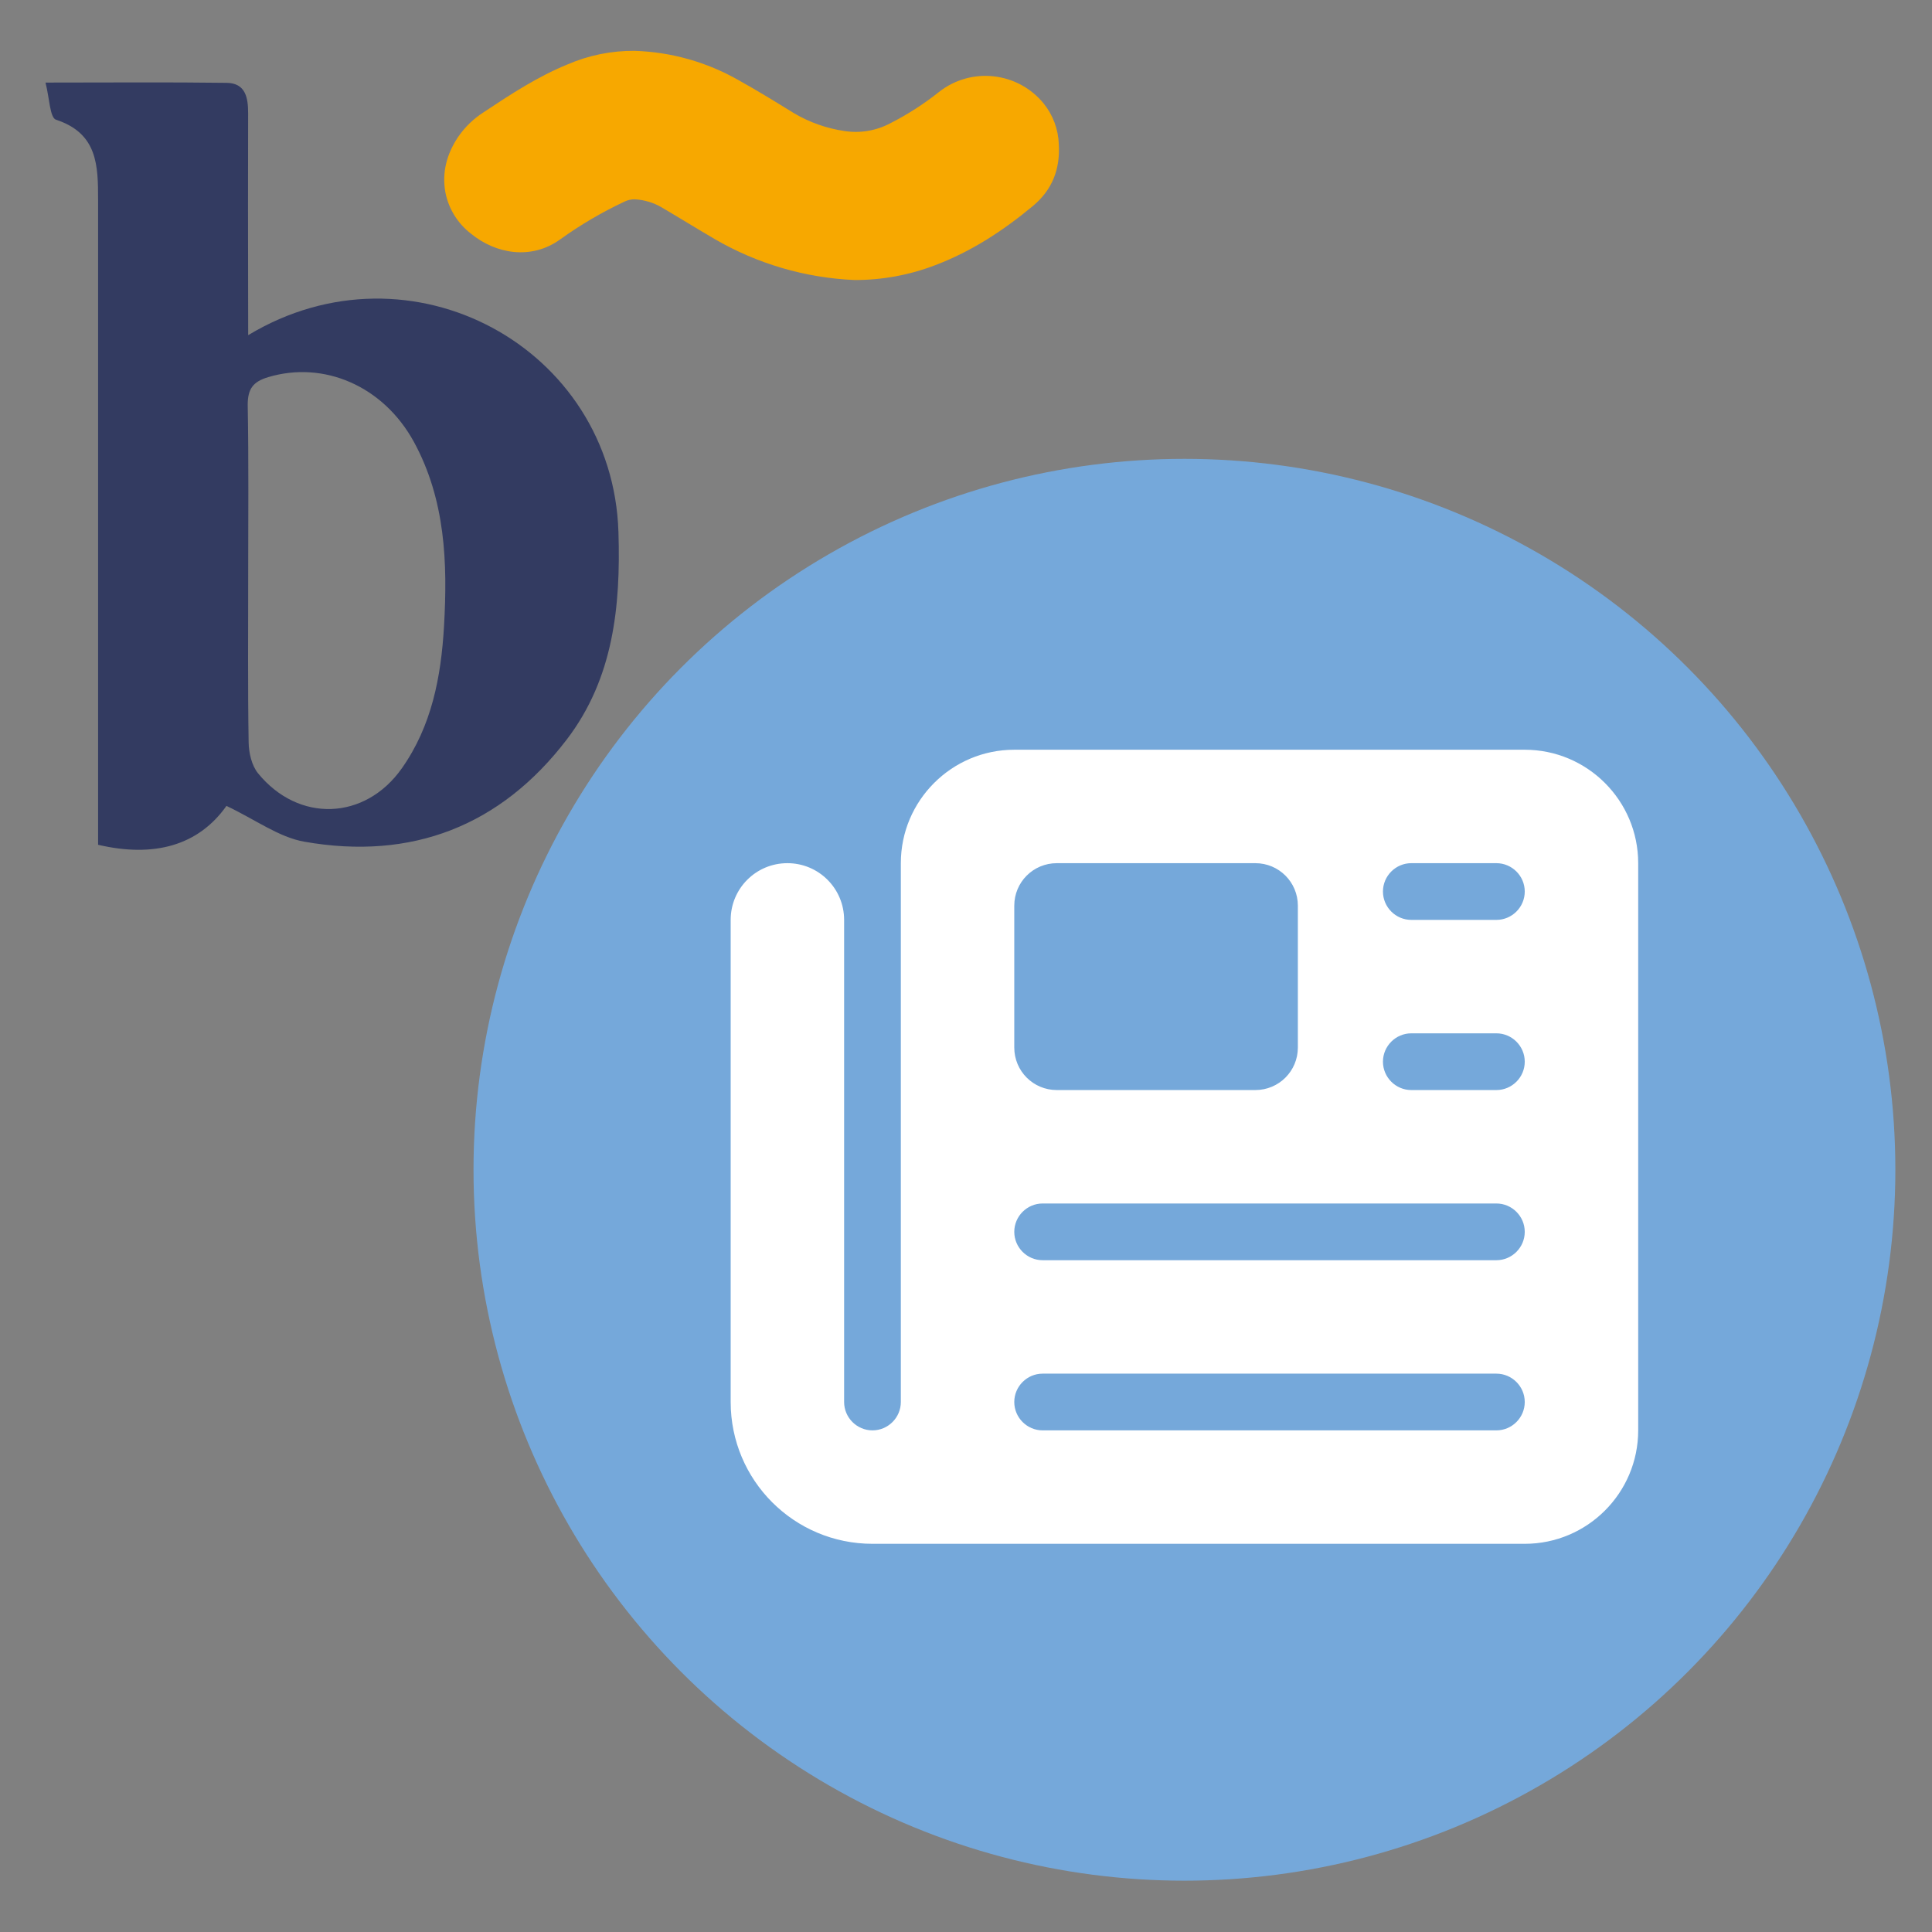 <?xml version="1.0" encoding="utf-8"?>
<!-- Generator: Adobe Illustrator 16.0.0, SVG Export Plug-In . SVG Version: 6.00 Build 0)  -->
<svg version="1.2" baseProfile="tiny" id="Layer_1" xmlns="http://www.w3.org/2000/svg" xmlns:xlink="http://www.w3.org/1999/xlink"
	 x="0px" y="0px" width="512px" height="512px" viewBox="0 0 512 512" xml:space="preserve">
<rect x="0" y="0" width="512" height="512" fill="#808080" stroke="none"/>
<circle fill="#75A8DA" cx="313.887" cy="310" r="188.401"/>
<path fill="#333B61" d="M65.773,88.821c43.079-25.982,96.633,3.288,98.123,52.228c0.614,19.705-1.354,38.771-13.689,54.918
	c-17.502,22.932-41.127,32.099-69.539,27.095c-6.782-1.191-12.96-5.845-20.654-9.491c-7.433,10.512-19.173,13.771-34.02,10.305
	v-8.472c0-54.146,0-108.286,0-162.424c0-9.086-0.093-17.629-11.146-21.25c-1.653-0.542-1.734-5.816-2.791-9.847
	c16.961,0,32.512-0.135,48.027,0.072c5.013,0.072,5.681,3.976,5.672,8.065c-0.036,16.545-0.036,33.087,0,49.626L65.773,88.821z
	 M65.773,152.4c0,14.773-0.126,29.55,0.118,44.325c0.045,2.771,0.804,6.132,2.483,8.198c10.735,13.178,28.385,12.519,38.129-1.326
	c7.911-11.234,10.386-24.224,11.162-37.589c0.976-16.859,0.371-33.576-7.976-48.901c-8.128-14.856-23.903-21.575-38.626-17.159
	c-4.056,1.219-5.419,3.143-5.419,7.387c0.28,15.021,0.126,30.047,0.126,45.048L65.773,152.4L65.773,152.4z"/>
<path fill="#F7A800" d="M226.464,74.209c-13.038-0.563-25.744-4.279-37.027-10.837c-4.724-2.755-9.374-5.645-14.089-8.417
	c-2.158-1.26-4.585-1.99-7.08-2.132c-0.957-0.024-1.905,0.183-2.764,0.605c-5.972,2.799-11.67,6.146-17.023,9.995
	c-7.758,5.602-17.159,3.813-23.634-1.472c-3.53-2.695-5.952-6.589-6.81-10.945c-0.969-5.327,0.37-10.179,3.313-14.631
	c1.804-2.657,4.134-4.922,6.845-6.646c7.101-4.715,14.227-9.395,22.183-12.646c5.622-2.435,11.689-3.665,17.816-3.61
	c9.677,0.31,19.13,2.979,27.536,7.773c4.978,2.766,9.825,5.753,14.666,8.742c4.108,2.432,8.651,4.039,13.375,4.732
	c4.156,0.648,8.412-0.063,12.129-2.032c4.58-2.326,8.913-5.109,12.935-8.311c8.536-6.719,20.881-5.359,27.752,3.055
	c2.48,3.079,3.891,6.884,4.01,10.837c0.371,6.563-1.715,12.048-6.918,16.364c-7.848,6.512-16.256,12.021-25.847,15.649
	C241.01,72.898,233.766,74.227,226.464,74.209z"/>
<path fill="#FFFFFF" d="M238.731,228.75c0-16.581,13.481-30.063,30.063-30.063h135.281c16.581,0,30.063,13.481,30.063,30.063
	v150.313c0,16.582-13.481,30.063-30.063,30.063H231.215c-20.762,0-37.578-16.815-37.578-37.578V243.781
	c0-8.314,6.717-15.031,15.031-15.031s15.031,6.717,15.031,15.031v127.766c0,4.133,3.382,7.516,7.516,7.516s7.516-3.383,7.516-7.516
	V228.75z M268.793,240.023v37.578c0,6.247,5.026,11.273,11.273,11.273h52.609c6.247,0,11.273-5.026,11.273-11.273v-37.578
	c0-6.247-5.026-11.273-11.273-11.273h-52.609C273.82,228.75,268.793,233.776,268.793,240.023z M366.496,236.265
	c0,4.134,3.382,7.516,7.516,7.516h22.547c4.134,0,7.516-3.382,7.516-7.516s-3.382-7.516-7.516-7.516h-22.547
	C369.878,228.75,366.496,232.132,366.496,236.265z M366.496,281.359c0,4.134,3.382,7.516,7.516,7.516h22.547
	c4.134,0,7.516-3.382,7.516-7.516s-3.382-7.516-7.516-7.516h-22.547C369.878,273.844,366.496,277.225,366.496,281.359z
	 M268.793,326.453c0,4.133,3.382,7.516,7.516,7.516h120.25c4.134,0,7.516-3.383,7.516-7.516c0-4.134-3.382-7.516-7.516-7.516
	h-120.25C272.175,318.937,268.793,322.319,268.793,326.453z M268.793,371.547c0,4.133,3.382,7.516,7.516,7.516h120.25
	c4.134,0,7.516-3.383,7.516-7.516s-3.382-7.516-7.516-7.516h-120.25C272.175,364.031,268.793,367.414,268.793,371.547z"/>
</svg>
